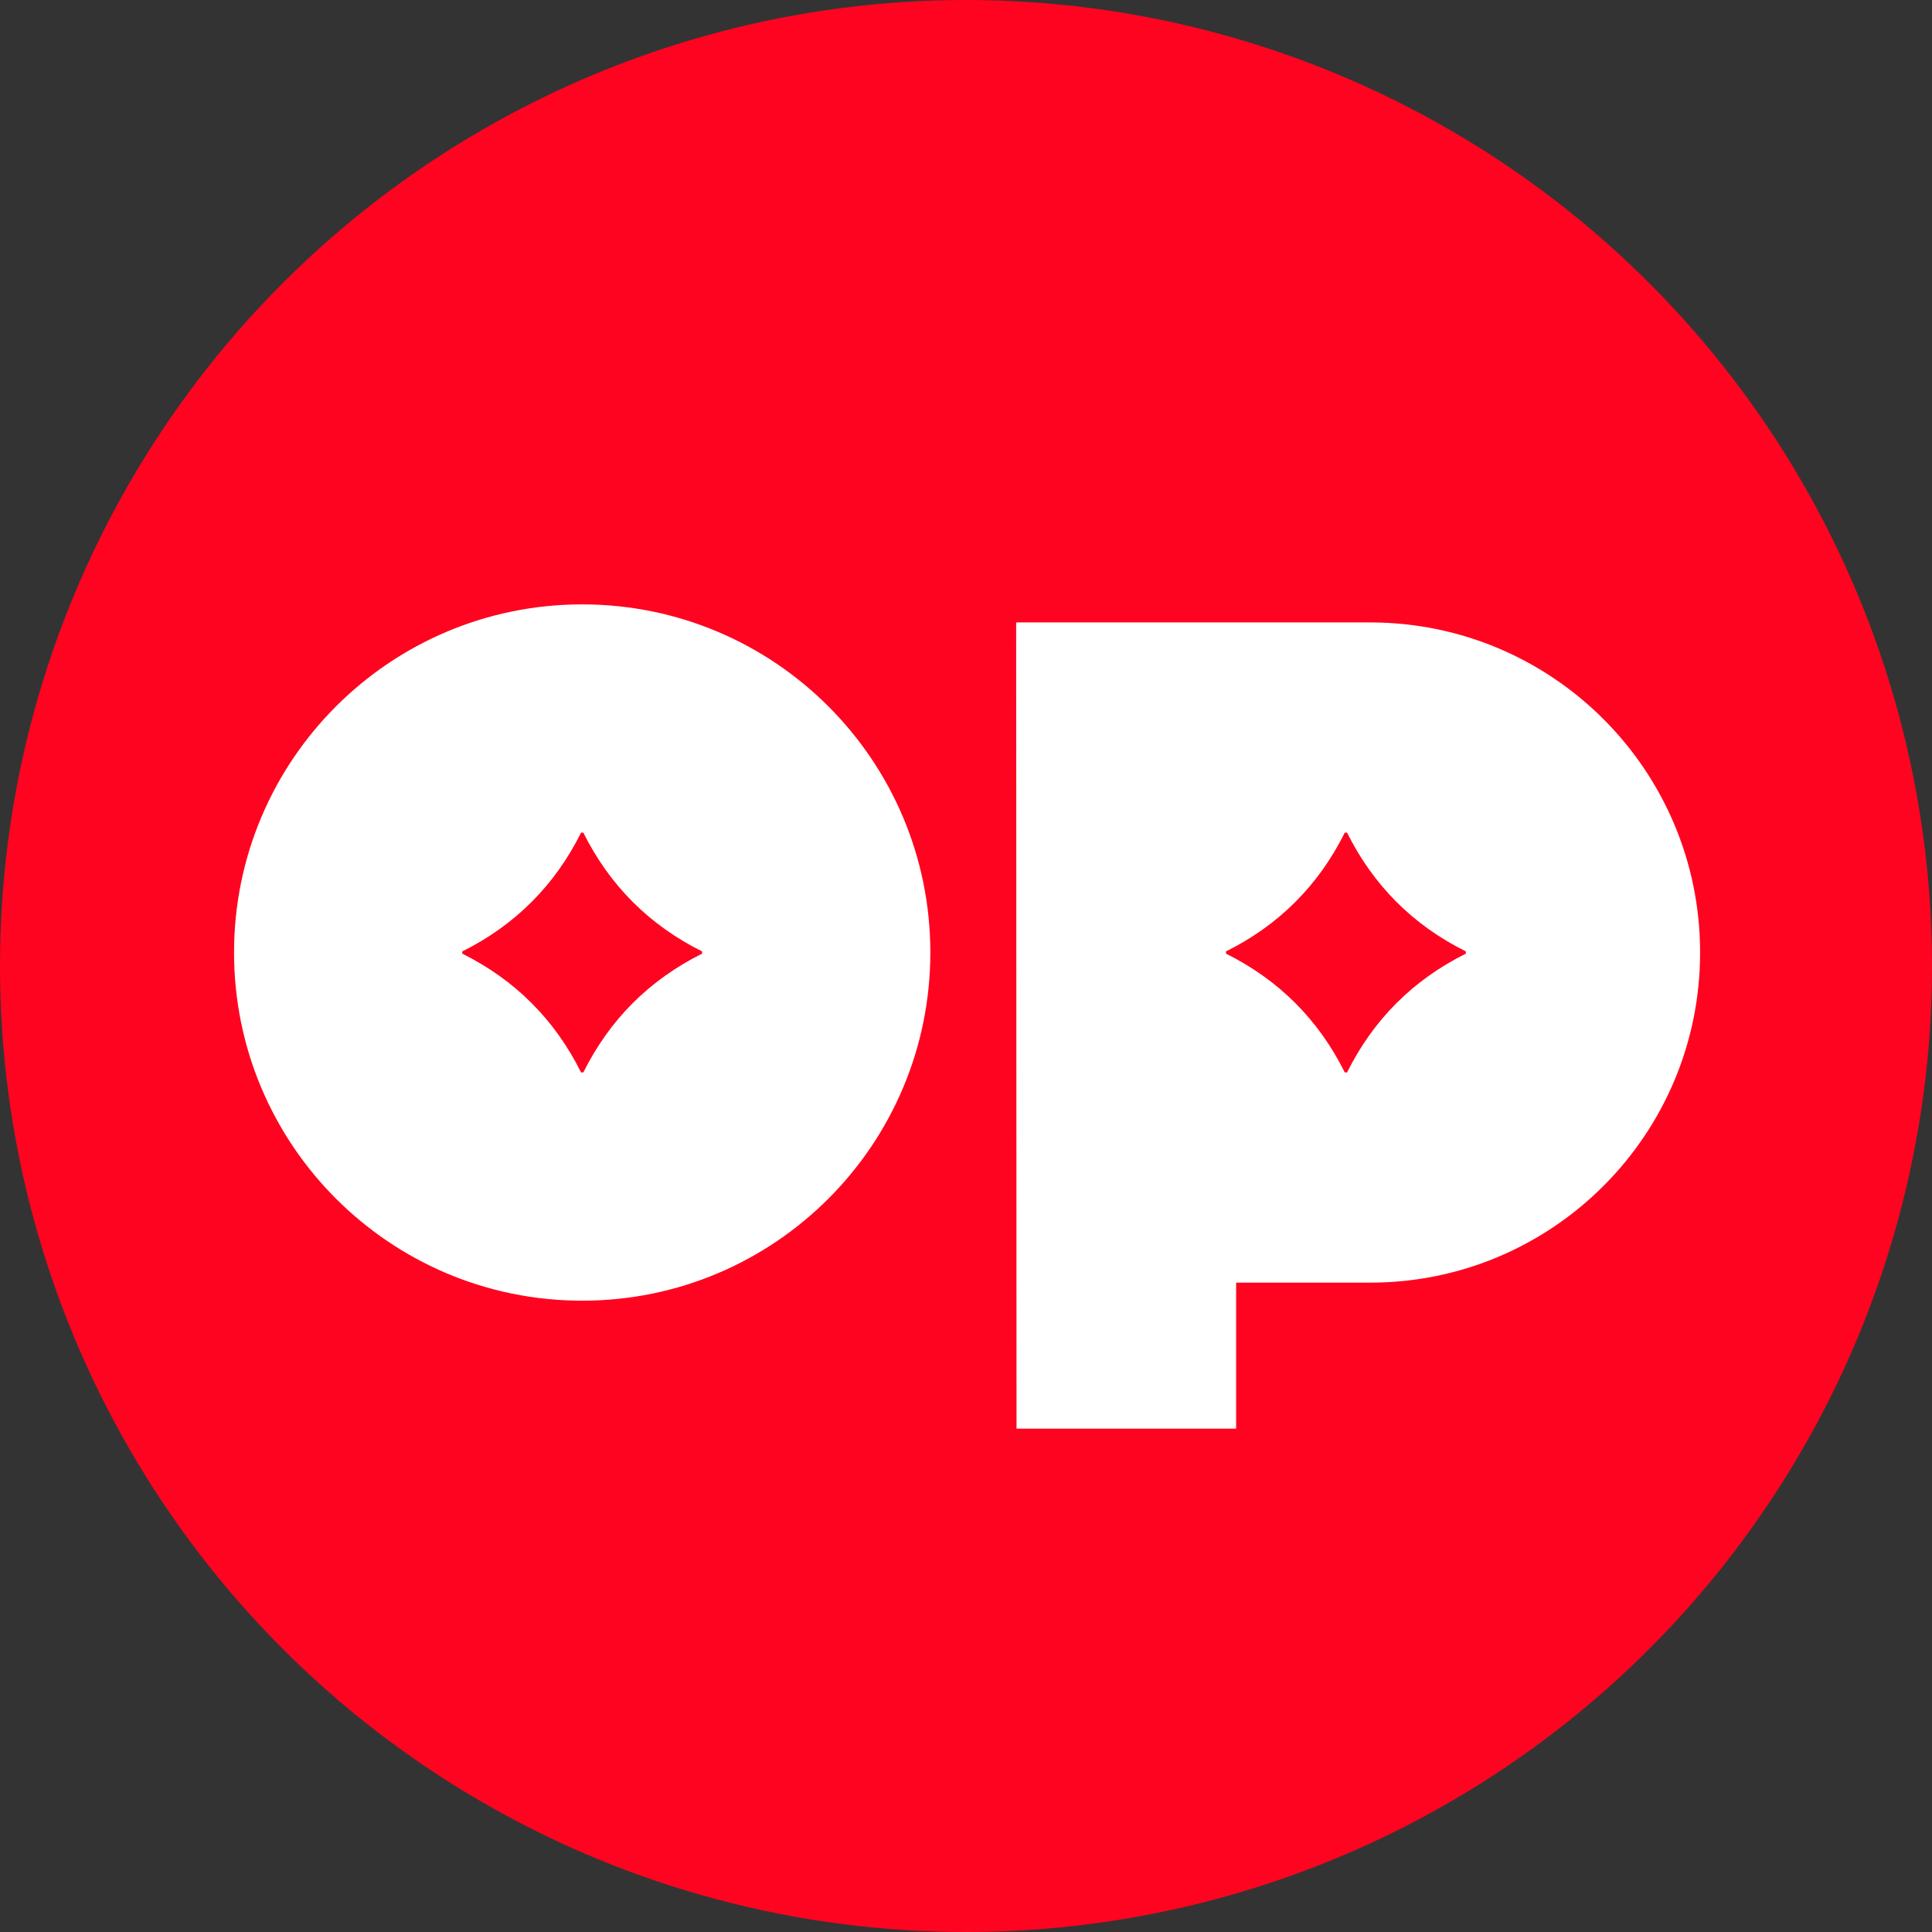 <svg viewBox="0 0 500 500" xmlns="http://www.w3.org/2000/svg"><rect x="0" y="0" width="500" height="500" fill="#333333" stroke="none"/><circle class="cls-1" cx="250" cy="250" r="250" style="fill:#ff0420;stroke-width:0"/><path class="cls-2" d="M354.571 161.081h-91.589l.095 208.648h56.831v-37.78h34.663c47.173 0 85.411-38.242 85.411-85.411v-.047c0-47.172-38.238-85.41-85.411-85.41Zm24.788 85.721c-13.681 6.817-23.93 17.066-30.747 30.747h-.579c-6.817-13.681-17.066-23.93-30.747-30.747v-.575c13.681-6.82 23.93-17.069 30.747-30.747h.579c6.817 13.678 17.066 23.927 30.747 30.747v.575ZM150.67 156.414c-49.762 0-90.099 40.341-90.099 90.099 0 49.762 40.337 90.102 90.099 90.102s90.099-40.34 90.099-90.102c0-49.758-40.337-90.099-90.099-90.099Zm31.037 90.388c-13.681 6.817-23.93 17.066-30.747 30.747h-.579c-6.817-13.681-17.066-23.93-30.747-30.747v-.575c13.681-6.82 23.93-17.069 30.747-30.747h.579c6.817 13.678 17.066 23.927 30.747 30.747v.575Z" style="fill:#fff;stroke-width:0"/></svg>
